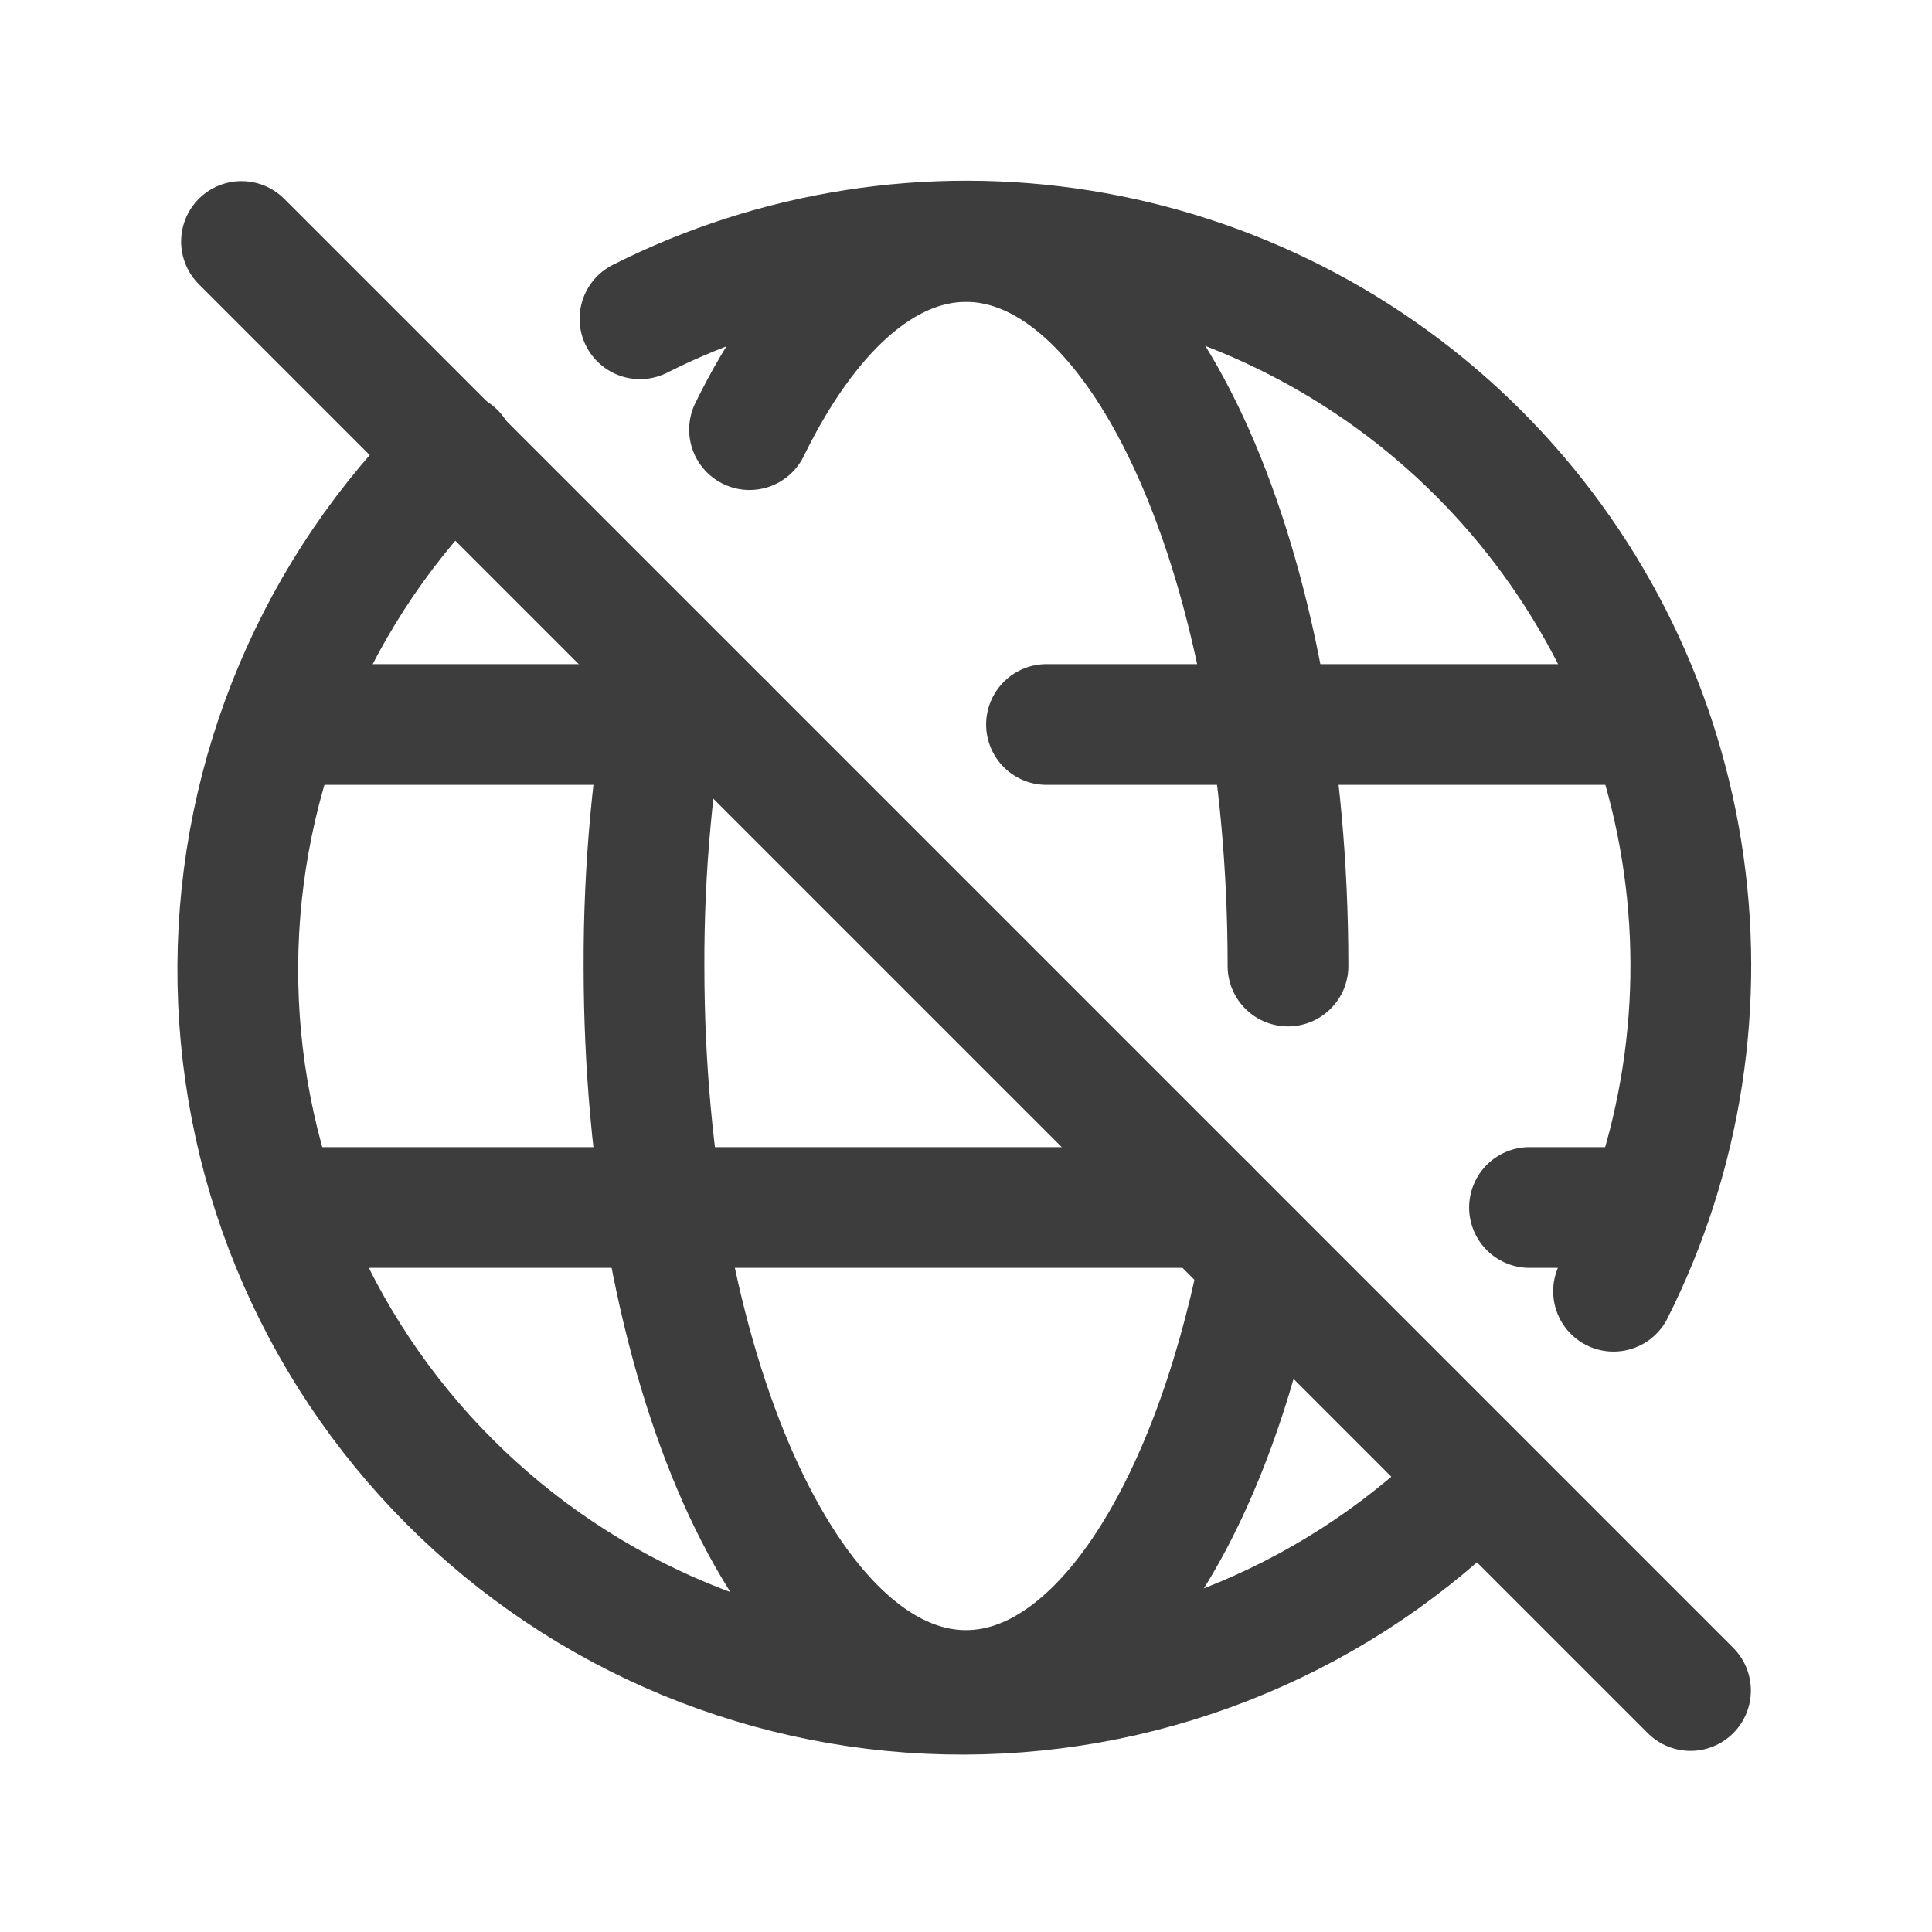 <svg width="24" height="24" viewBox="0 0 24 24" fill="none" xmlns="http://www.w3.org/2000/svg">
<path d="M3.6 9H9M13 9H20.4" stroke="#3D3D3D" stroke-width="1.5" stroke-linecap="round" stroke-linejoin="round"/>
<path d="M5.65 5.623C4.802 6.455 4.127 7.447 3.665 8.541C3.202 9.635 2.96 10.81 2.954 11.998C2.948 13.186 3.176 14.363 3.627 15.463C4.078 16.562 4.742 17.561 5.581 18.402C6.42 19.243 7.417 19.91 8.515 20.364C9.613 20.817 10.79 21.05 11.978 21.046C13.166 21.043 14.341 20.805 15.437 20.345C16.532 19.886 17.526 19.214 18.36 18.368M20.044 16.04C20.895 14.348 21.191 12.431 20.889 10.562C20.588 8.692 19.704 6.966 18.364 5.627C17.025 4.289 15.297 3.408 13.427 3.108C11.557 2.809 9.641 3.107 7.95 3.96" stroke="#3D3D3D" stroke-width="1.5" stroke-linecap="round" stroke-linejoin="round"/>
<path d="M3.6 15H15M19 15H20.4" stroke="#3D3D3D" stroke-width="1.5" stroke-linecap="round" stroke-linejoin="round"/>
<path d="M8.335 8.388C8.108 9.579 7.996 10.788 8 12C8 16.97 9.79 21 12 21C13.622 21 15.018 18.828 15.646 15.706M16 12C16 7.03 14.21 3 12 3C10.965 3 10.021 3.885 9.311 5.337" stroke="#3D3D3D" stroke-width="1.5" stroke-linecap="round" stroke-linejoin="round"/>
<path d="M3 3L21 21" stroke="#3D3D3D" stroke-width="1.5" stroke-linecap="round" stroke-linejoin="round"/>
</svg>
